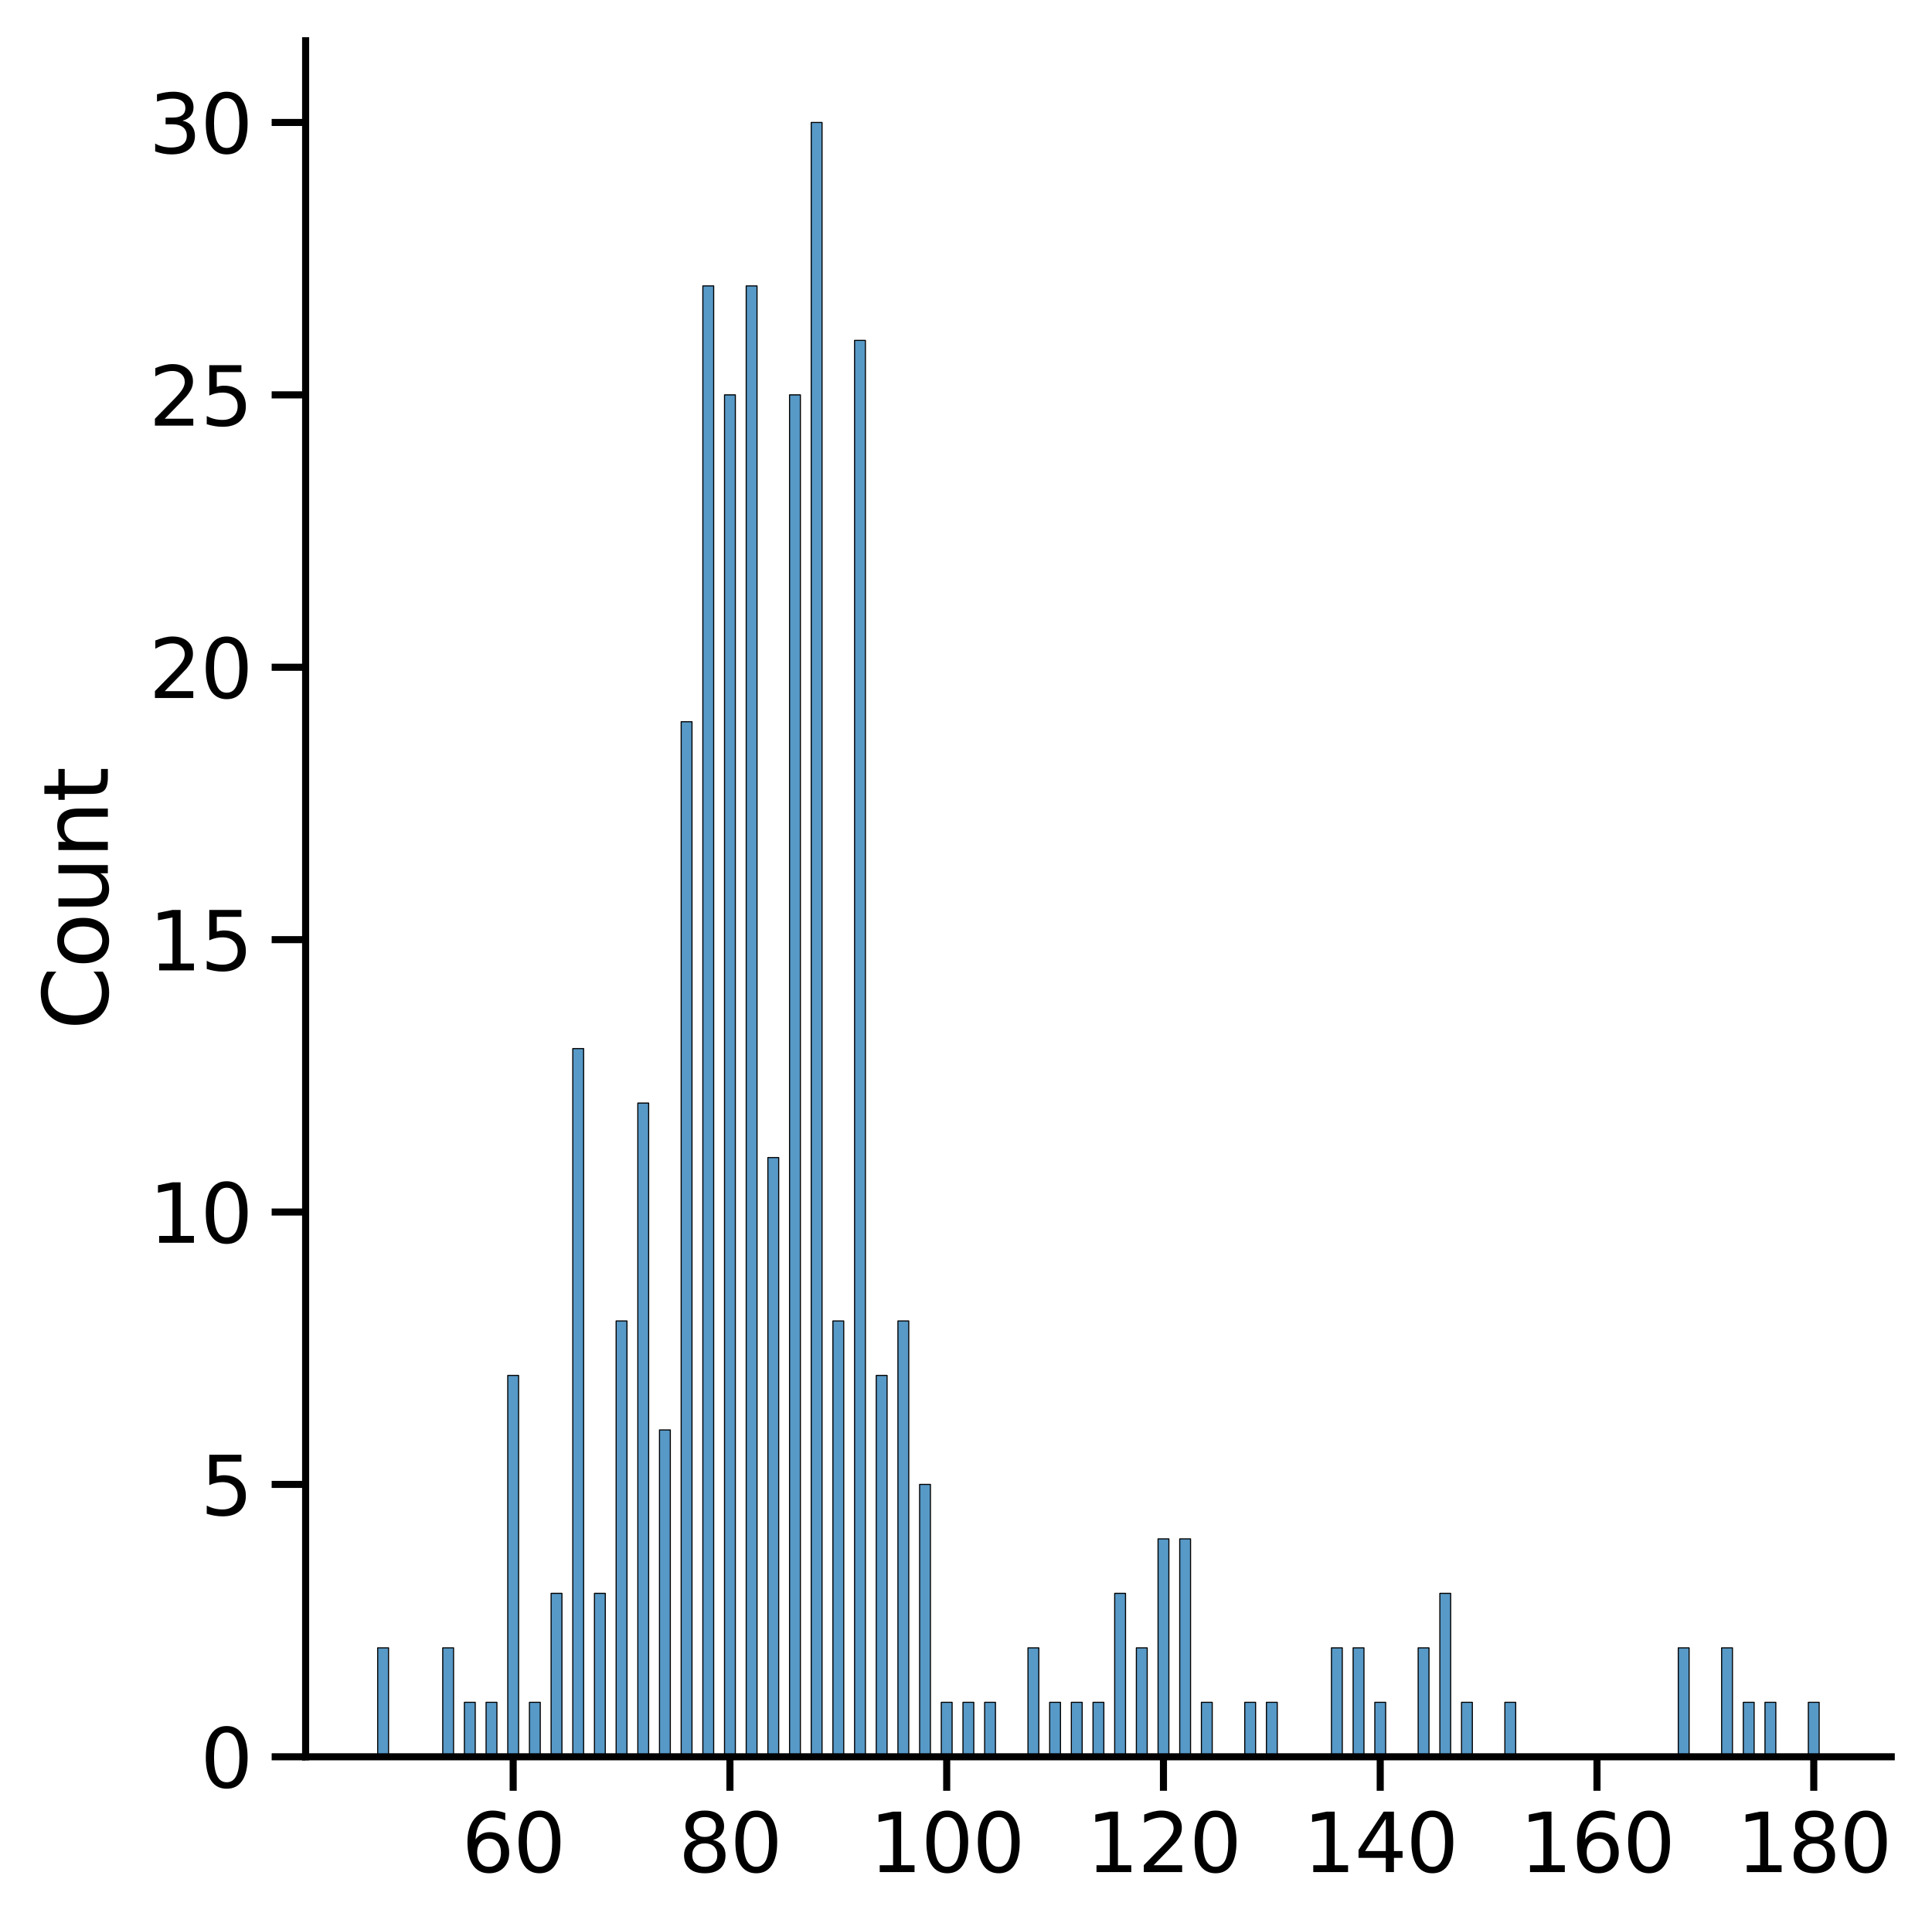 <?xml version="1.0" encoding="utf-8" standalone="no"?>
<!DOCTYPE svg PUBLIC "-//W3C//DTD SVG 1.1//EN"
  "http://www.w3.org/Graphics/SVG/1.1/DTD/svg11.dtd">
<svg height="340.864pt" version="1.1" viewBox="0 0 341.329 340.864" width="341.329pt" xmlns="http://www.w3.org/2000/svg" xmlns:xlink="http://www.w3.org/1999/xlink">
 <defs>
  <style type="text/css">*{stroke-linecap:butt;stroke-linejoin:round;}</style>
 </defs>
 <g id="figure_1">
  <g id="patch_1">
   <path d="M 0 340.864 
L 341.329 340.864 
L 341.329 0 
L 0 0 
z
" style="fill:#ffffff;"/>
  </g>
  <g id="axes_1">
   <g id="patch_2">
    <path d="M 53.995 310.324 
L 334.129 310.324 
L 334.129 7.2 
L 53.995 7.2 
z
" style="fill:#ffffff;"/>
   </g>
   <g id="patch_3">
    <path clip-path="url(#pd3c05b6aa4)" d="M 66.728 310.324 
L 68.643 310.324 
L 68.643 291.078 
L 66.728 291.078 
z
" style="fill:#1f77b4;fill-opacity:0.75;stroke:#000000;stroke-linejoin:miter;stroke-width:0.193;"/>
   </g>
   <g id="patch_4">
    <path clip-path="url(#pd3c05b6aa4)" d="M 68.643 310.324 
L 70.558 310.324 
L 70.558 310.324 
L 68.643 310.324 
z
" style="fill:#1f77b4;fill-opacity:0.75;stroke:#000000;stroke-linejoin:miter;stroke-width:0.193;"/>
   </g>
   <g id="patch_5">
    <path clip-path="url(#pd3c05b6aa4)" d="M 70.558 310.324 
L 72.472 310.324 
L 72.472 310.324 
L 70.558 310.324 
z
" style="fill:#1f77b4;fill-opacity:0.75;stroke:#000000;stroke-linejoin:miter;stroke-width:0.193;"/>
   </g>
   <g id="patch_6">
    <path clip-path="url(#pd3c05b6aa4)" d="M 72.472 310.324 
L 74.387 310.324 
L 74.387 310.324 
L 72.472 310.324 
z
" style="fill:#1f77b4;fill-opacity:0.75;stroke:#000000;stroke-linejoin:miter;stroke-width:0.193;"/>
   </g>
   <g id="patch_7">
    <path clip-path="url(#pd3c05b6aa4)" d="M 74.387 310.324 
L 76.302 310.324 
L 76.302 310.324 
L 74.387 310.324 
z
" style="fill:#1f77b4;fill-opacity:0.75;stroke:#000000;stroke-linejoin:miter;stroke-width:0.193;"/>
   </g>
   <g id="patch_8">
    <path clip-path="url(#pd3c05b6aa4)" d="M 76.302 310.324 
L 78.217 310.324 
L 78.217 310.324 
L 76.302 310.324 
z
" style="fill:#1f77b4;fill-opacity:0.75;stroke:#000000;stroke-linejoin:miter;stroke-width:0.193;"/>
   </g>
   <g id="patch_9">
    <path clip-path="url(#pd3c05b6aa4)" d="M 78.217 310.324 
L 80.132 310.324 
L 80.132 291.078 
L 78.217 291.078 
z
" style="fill:#1f77b4;fill-opacity:0.75;stroke:#000000;stroke-linejoin:miter;stroke-width:0.193;"/>
   </g>
   <g id="patch_10">
    <path clip-path="url(#pd3c05b6aa4)" d="M 80.132 310.324 
L 82.046 310.324 
L 82.046 310.324 
L 80.132 310.324 
z
" style="fill:#1f77b4;fill-opacity:0.75;stroke:#000000;stroke-linejoin:miter;stroke-width:0.193;"/>
   </g>
   <g id="patch_11">
    <path clip-path="url(#pd3c05b6aa4)" d="M 82.046 310.324 
L 83.961 310.324 
L 83.961 300.701 
L 82.046 300.701 
z
" style="fill:#1f77b4;fill-opacity:0.75;stroke:#000000;stroke-linejoin:miter;stroke-width:0.193;"/>
   </g>
   <g id="patch_12">
    <path clip-path="url(#pd3c05b6aa4)" d="M 83.961 310.324 
L 85.876 310.324 
L 85.876 310.324 
L 83.961 310.324 
z
" style="fill:#1f77b4;fill-opacity:0.75;stroke:#000000;stroke-linejoin:miter;stroke-width:0.193;"/>
   </g>
   <g id="patch_13">
    <path clip-path="url(#pd3c05b6aa4)" d="M 85.876 310.324 
L 87.791 310.324 
L 87.791 300.701 
L 85.876 300.701 
z
" style="fill:#1f77b4;fill-opacity:0.75;stroke:#000000;stroke-linejoin:miter;stroke-width:0.193;"/>
   </g>
   <g id="patch_14">
    <path clip-path="url(#pd3c05b6aa4)" d="M 87.791 310.324 
L 89.705 310.324 
L 89.705 310.324 
L 87.791 310.324 
z
" style="fill:#1f77b4;fill-opacity:0.75;stroke:#000000;stroke-linejoin:miter;stroke-width:0.193;"/>
   </g>
   <g id="patch_15">
    <path clip-path="url(#pd3c05b6aa4)" d="M 89.705 310.324 
L 91.62 310.324 
L 91.62 242.963 
L 89.705 242.963 
z
" style="fill:#1f77b4;fill-opacity:0.75;stroke:#000000;stroke-linejoin:miter;stroke-width:0.193;"/>
   </g>
   <g id="patch_16">
    <path clip-path="url(#pd3c05b6aa4)" d="M 91.62 310.324 
L 93.535 310.324 
L 93.535 310.324 
L 91.62 310.324 
z
" style="fill:#1f77b4;fill-opacity:0.75;stroke:#000000;stroke-linejoin:miter;stroke-width:0.193;"/>
   </g>
   <g id="patch_17">
    <path clip-path="url(#pd3c05b6aa4)" d="M 93.535 310.324 
L 95.45 310.324 
L 95.45 300.701 
L 93.535 300.701 
z
" style="fill:#1f77b4;fill-opacity:0.75;stroke:#000000;stroke-linejoin:miter;stroke-width:0.193;"/>
   </g>
   <g id="patch_18">
    <path clip-path="url(#pd3c05b6aa4)" d="M 95.45 310.324 
L 97.365 310.324 
L 97.365 310.324 
L 95.45 310.324 
z
" style="fill:#1f77b4;fill-opacity:0.75;stroke:#000000;stroke-linejoin:miter;stroke-width:0.193;"/>
   </g>
   <g id="patch_19">
    <path clip-path="url(#pd3c05b6aa4)" d="M 97.365 310.324 
L 99.279 310.324 
L 99.279 281.455 
L 97.365 281.455 
z
" style="fill:#1f77b4;fill-opacity:0.75;stroke:#000000;stroke-linejoin:miter;stroke-width:0.193;"/>
   </g>
   <g id="patch_20">
    <path clip-path="url(#pd3c05b6aa4)" d="M 99.279 310.324 
L 101.194 310.324 
L 101.194 310.324 
L 99.279 310.324 
z
" style="fill:#1f77b4;fill-opacity:0.75;stroke:#000000;stroke-linejoin:miter;stroke-width:0.193;"/>
   </g>
   <g id="patch_21">
    <path clip-path="url(#pd3c05b6aa4)" d="M 101.194 310.324 
L 103.109 310.324 
L 103.109 185.225 
L 101.194 185.225 
z
" style="fill:#1f77b4;fill-opacity:0.75;stroke:#000000;stroke-linejoin:miter;stroke-width:0.193;"/>
   </g>
   <g id="patch_22">
    <path clip-path="url(#pd3c05b6aa4)" d="M 103.109 310.324 
L 105.024 310.324 
L 105.024 310.324 
L 103.109 310.324 
z
" style="fill:#1f77b4;fill-opacity:0.75;stroke:#000000;stroke-linejoin:miter;stroke-width:0.193;"/>
   </g>
   <g id="patch_23">
    <path clip-path="url(#pd3c05b6aa4)" d="M 105.024 310.324 
L 106.939 310.324 
L 106.939 281.455 
L 105.024 281.455 
z
" style="fill:#1f77b4;fill-opacity:0.75;stroke:#000000;stroke-linejoin:miter;stroke-width:0.193;"/>
   </g>
   <g id="patch_24">
    <path clip-path="url(#pd3c05b6aa4)" d="M 106.939 310.324 
L 108.853 310.324 
L 108.853 310.324 
L 106.939 310.324 
z
" style="fill:#1f77b4;fill-opacity:0.75;stroke:#000000;stroke-linejoin:miter;stroke-width:0.193;"/>
   </g>
   <g id="patch_25">
    <path clip-path="url(#pd3c05b6aa4)" d="M 108.853 310.324 
L 110.768 310.324 
L 110.768 233.34 
L 108.853 233.34 
z
" style="fill:#1f77b4;fill-opacity:0.75;stroke:#000000;stroke-linejoin:miter;stroke-width:0.193;"/>
   </g>
   <g id="patch_26">
    <path clip-path="url(#pd3c05b6aa4)" d="M 110.768 310.324 
L 112.683 310.324 
L 112.683 310.324 
L 110.768 310.324 
z
" style="fill:#1f77b4;fill-opacity:0.75;stroke:#000000;stroke-linejoin:miter;stroke-width:0.193;"/>
   </g>
   <g id="patch_27">
    <path clip-path="url(#pd3c05b6aa4)" d="M 112.683 310.324 
L 114.598 310.324 
L 114.598 194.848 
L 112.683 194.848 
z
" style="fill:#1f77b4;fill-opacity:0.75;stroke:#000000;stroke-linejoin:miter;stroke-width:0.193;"/>
   </g>
   <g id="patch_28">
    <path clip-path="url(#pd3c05b6aa4)" d="M 114.598 310.324 
L 116.513 310.324 
L 116.513 310.324 
L 114.598 310.324 
z
" style="fill:#1f77b4;fill-opacity:0.75;stroke:#000000;stroke-linejoin:miter;stroke-width:0.193;"/>
   </g>
   <g id="patch_29">
    <path clip-path="url(#pd3c05b6aa4)" d="M 116.513 310.324 
L 118.427 310.324 
L 118.427 252.586 
L 116.513 252.586 
z
" style="fill:#1f77b4;fill-opacity:0.75;stroke:#000000;stroke-linejoin:miter;stroke-width:0.193;"/>
   </g>
   <g id="patch_30">
    <path clip-path="url(#pd3c05b6aa4)" d="M 118.427 310.324 
L 120.342 310.324 
L 120.342 310.324 
L 118.427 310.324 
z
" style="fill:#1f77b4;fill-opacity:0.75;stroke:#000000;stroke-linejoin:miter;stroke-width:0.193;"/>
   </g>
   <g id="patch_31">
    <path clip-path="url(#pd3c05b6aa4)" d="M 120.342 310.324 
L 122.257 310.324 
L 122.257 127.487 
L 120.342 127.487 
z
" style="fill:#1f77b4;fill-opacity:0.75;stroke:#000000;stroke-linejoin:miter;stroke-width:0.193;"/>
   </g>
   <g id="patch_32">
    <path clip-path="url(#pd3c05b6aa4)" d="M 122.257 310.324 
L 124.172 310.324 
L 124.172 310.324 
L 122.257 310.324 
z
" style="fill:#1f77b4;fill-opacity:0.75;stroke:#000000;stroke-linejoin:miter;stroke-width:0.193;"/>
   </g>
   <g id="patch_33">
    <path clip-path="url(#pd3c05b6aa4)" d="M 124.172 310.324 
L 126.087 310.324 
L 126.087 50.503 
L 124.172 50.503 
z
" style="fill:#1f77b4;fill-opacity:0.75;stroke:#000000;stroke-linejoin:miter;stroke-width:0.193;"/>
   </g>
   <g id="patch_34">
    <path clip-path="url(#pd3c05b6aa4)" d="M 126.087 310.324 
L 128.001 310.324 
L 128.001 310.324 
L 126.087 310.324 
z
" style="fill:#1f77b4;fill-opacity:0.75;stroke:#000000;stroke-linejoin:miter;stroke-width:0.193;"/>
   </g>
   <g id="patch_35">
    <path clip-path="url(#pd3c05b6aa4)" d="M 128.001 310.324 
L 129.916 310.324 
L 129.916 69.749 
L 128.001 69.749 
z
" style="fill:#1f77b4;fill-opacity:0.75;stroke:#000000;stroke-linejoin:miter;stroke-width:0.193;"/>
   </g>
   <g id="patch_36">
    <path clip-path="url(#pd3c05b6aa4)" d="M 129.916 310.324 
L 131.831 310.324 
L 131.831 310.324 
L 129.916 310.324 
z
" style="fill:#1f77b4;fill-opacity:0.75;stroke:#000000;stroke-linejoin:miter;stroke-width:0.193;"/>
   </g>
   <g id="patch_37">
    <path clip-path="url(#pd3c05b6aa4)" d="M 131.831 310.324 
L 133.746 310.324 
L 133.746 50.503 
L 131.831 50.503 
z
" style="fill:#1f77b4;fill-opacity:0.75;stroke:#000000;stroke-linejoin:miter;stroke-width:0.193;"/>
   </g>
   <g id="patch_38">
    <path clip-path="url(#pd3c05b6aa4)" d="M 133.746 310.324 
L 135.66 310.324 
L 135.66 310.324 
L 133.746 310.324 
z
" style="fill:#1f77b4;fill-opacity:0.75;stroke:#000000;stroke-linejoin:miter;stroke-width:0.193;"/>
   </g>
   <g id="patch_39">
    <path clip-path="url(#pd3c05b6aa4)" d="M 135.66 310.324 
L 137.575 310.324 
L 137.575 204.471 
L 135.66 204.471 
z
" style="fill:#1f77b4;fill-opacity:0.75;stroke:#000000;stroke-linejoin:miter;stroke-width:0.193;"/>
   </g>
   <g id="patch_40">
    <path clip-path="url(#pd3c05b6aa4)" d="M 137.575 310.324 
L 139.49 310.324 
L 139.49 310.324 
L 137.575 310.324 
z
" style="fill:#1f77b4;fill-opacity:0.75;stroke:#000000;stroke-linejoin:miter;stroke-width:0.193;"/>
   </g>
   <g id="patch_41">
    <path clip-path="url(#pd3c05b6aa4)" d="M 139.49 310.324 
L 141.405 310.324 
L 141.405 69.749 
L 139.49 69.749 
z
" style="fill:#1f77b4;fill-opacity:0.75;stroke:#000000;stroke-linejoin:miter;stroke-width:0.193;"/>
   </g>
   <g id="patch_42">
    <path clip-path="url(#pd3c05b6aa4)" d="M 141.405 310.324 
L 143.32 310.324 
L 143.32 310.324 
L 141.405 310.324 
z
" style="fill:#1f77b4;fill-opacity:0.75;stroke:#000000;stroke-linejoin:miter;stroke-width:0.193;"/>
   </g>
   <g id="patch_43">
    <path clip-path="url(#pd3c05b6aa4)" d="M 143.32 310.324 
L 145.234 310.324 
L 145.234 21.634 
L 143.32 21.634 
z
" style="fill:#1f77b4;fill-opacity:0.75;stroke:#000000;stroke-linejoin:miter;stroke-width:0.193;"/>
   </g>
   <g id="patch_44">
    <path clip-path="url(#pd3c05b6aa4)" d="M 145.234 310.324 
L 147.149 310.324 
L 147.149 310.324 
L 145.234 310.324 
z
" style="fill:#1f77b4;fill-opacity:0.75;stroke:#000000;stroke-linejoin:miter;stroke-width:0.193;"/>
   </g>
   <g id="patch_45">
    <path clip-path="url(#pd3c05b6aa4)" d="M 147.149 310.324 
L 149.064 310.324 
L 149.064 233.34 
L 147.149 233.34 
z
" style="fill:#1f77b4;fill-opacity:0.75;stroke:#000000;stroke-linejoin:miter;stroke-width:0.193;"/>
   </g>
   <g id="patch_46">
    <path clip-path="url(#pd3c05b6aa4)" d="M 149.064 310.324 
L 150.979 310.324 
L 150.979 310.324 
L 149.064 310.324 
z
" style="fill:#1f77b4;fill-opacity:0.75;stroke:#000000;stroke-linejoin:miter;stroke-width:0.193;"/>
   </g>
   <g id="patch_47">
    <path clip-path="url(#pd3c05b6aa4)" d="M 150.979 310.324 
L 152.894 310.324 
L 152.894 60.126 
L 150.979 60.126 
z
" style="fill:#1f77b4;fill-opacity:0.75;stroke:#000000;stroke-linejoin:miter;stroke-width:0.193;"/>
   </g>
   <g id="patch_48">
    <path clip-path="url(#pd3c05b6aa4)" d="M 152.894 310.324 
L 154.808 310.324 
L 154.808 310.324 
L 152.894 310.324 
z
" style="fill:#1f77b4;fill-opacity:0.75;stroke:#000000;stroke-linejoin:miter;stroke-width:0.193;"/>
   </g>
   <g id="patch_49">
    <path clip-path="url(#pd3c05b6aa4)" d="M 154.808 310.324 
L 156.723 310.324 
L 156.723 242.963 
L 154.808 242.963 
z
" style="fill:#1f77b4;fill-opacity:0.75;stroke:#000000;stroke-linejoin:miter;stroke-width:0.193;"/>
   </g>
   <g id="patch_50">
    <path clip-path="url(#pd3c05b6aa4)" d="M 156.723 310.324 
L 158.638 310.324 
L 158.638 310.324 
L 156.723 310.324 
z
" style="fill:#1f77b4;fill-opacity:0.75;stroke:#000000;stroke-linejoin:miter;stroke-width:0.193;"/>
   </g>
   <g id="patch_51">
    <path clip-path="url(#pd3c05b6aa4)" d="M 158.638 310.324 
L 160.553 310.324 
L 160.553 233.34 
L 158.638 233.34 
z
" style="fill:#1f77b4;fill-opacity:0.75;stroke:#000000;stroke-linejoin:miter;stroke-width:0.193;"/>
   </g>
   <g id="patch_52">
    <path clip-path="url(#pd3c05b6aa4)" d="M 160.553 310.324 
L 162.468 310.324 
L 162.468 310.324 
L 160.553 310.324 
z
" style="fill:#1f77b4;fill-opacity:0.75;stroke:#000000;stroke-linejoin:miter;stroke-width:0.193;"/>
   </g>
   <g id="patch_53">
    <path clip-path="url(#pd3c05b6aa4)" d="M 162.468 310.324 
L 164.382 310.324 
L 164.382 262.209 
L 162.468 262.209 
z
" style="fill:#1f77b4;fill-opacity:0.75;stroke:#000000;stroke-linejoin:miter;stroke-width:0.193;"/>
   </g>
   <g id="patch_54">
    <path clip-path="url(#pd3c05b6aa4)" d="M 164.382 310.324 
L 166.297 310.324 
L 166.297 310.324 
L 164.382 310.324 
z
" style="fill:#1f77b4;fill-opacity:0.75;stroke:#000000;stroke-linejoin:miter;stroke-width:0.193;"/>
   </g>
   <g id="patch_55">
    <path clip-path="url(#pd3c05b6aa4)" d="M 166.297 310.324 
L 168.212 310.324 
L 168.212 300.701 
L 166.297 300.701 
z
" style="fill:#1f77b4;fill-opacity:0.75;stroke:#000000;stroke-linejoin:miter;stroke-width:0.193;"/>
   </g>
   <g id="patch_56">
    <path clip-path="url(#pd3c05b6aa4)" d="M 168.212 310.324 
L 170.127 310.324 
L 170.127 310.324 
L 168.212 310.324 
z
" style="fill:#1f77b4;fill-opacity:0.75;stroke:#000000;stroke-linejoin:miter;stroke-width:0.193;"/>
   </g>
   <g id="patch_57">
    <path clip-path="url(#pd3c05b6aa4)" d="M 170.127 310.324 
L 172.042 310.324 
L 172.042 300.701 
L 170.127 300.701 
z
" style="fill:#1f77b4;fill-opacity:0.75;stroke:#000000;stroke-linejoin:miter;stroke-width:0.193;"/>
   </g>
   <g id="patch_58">
    <path clip-path="url(#pd3c05b6aa4)" d="M 172.042 310.324 
L 173.956 310.324 
L 173.956 310.324 
L 172.042 310.324 
z
" style="fill:#1f77b4;fill-opacity:0.75;stroke:#000000;stroke-linejoin:miter;stroke-width:0.193;"/>
   </g>
   <g id="patch_59">
    <path clip-path="url(#pd3c05b6aa4)" d="M 173.956 310.324 
L 175.871 310.324 
L 175.871 300.701 
L 173.956 300.701 
z
" style="fill:#1f77b4;fill-opacity:0.75;stroke:#000000;stroke-linejoin:miter;stroke-width:0.193;"/>
   </g>
   <g id="patch_60">
    <path clip-path="url(#pd3c05b6aa4)" d="M 175.871 310.324 
L 177.786 310.324 
L 177.786 310.324 
L 175.871 310.324 
z
" style="fill:#1f77b4;fill-opacity:0.75;stroke:#000000;stroke-linejoin:miter;stroke-width:0.193;"/>
   </g>
   <g id="patch_61">
    <path clip-path="url(#pd3c05b6aa4)" d="M 177.786 310.324 
L 179.701 310.324 
L 179.701 310.324 
L 177.786 310.324 
z
" style="fill:#1f77b4;fill-opacity:0.75;stroke:#000000;stroke-linejoin:miter;stroke-width:0.193;"/>
   </g>
   <g id="patch_62">
    <path clip-path="url(#pd3c05b6aa4)" d="M 179.701 310.324 
L 181.615 310.324 
L 181.615 310.324 
L 179.701 310.324 
z
" style="fill:#1f77b4;fill-opacity:0.75;stroke:#000000;stroke-linejoin:miter;stroke-width:0.193;"/>
   </g>
   <g id="patch_63">
    <path clip-path="url(#pd3c05b6aa4)" d="M 181.615 310.324 
L 183.53 310.324 
L 183.53 291.078 
L 181.615 291.078 
z
" style="fill:#1f77b4;fill-opacity:0.75;stroke:#000000;stroke-linejoin:miter;stroke-width:0.193;"/>
   </g>
   <g id="patch_64">
    <path clip-path="url(#pd3c05b6aa4)" d="M 183.53 310.324 
L 185.445 310.324 
L 185.445 310.324 
L 183.53 310.324 
z
" style="fill:#1f77b4;fill-opacity:0.75;stroke:#000000;stroke-linejoin:miter;stroke-width:0.193;"/>
   </g>
   <g id="patch_65">
    <path clip-path="url(#pd3c05b6aa4)" d="M 185.445 310.324 
L 187.36 310.324 
L 187.36 300.701 
L 185.445 300.701 
z
" style="fill:#1f77b4;fill-opacity:0.75;stroke:#000000;stroke-linejoin:miter;stroke-width:0.193;"/>
   </g>
   <g id="patch_66">
    <path clip-path="url(#pd3c05b6aa4)" d="M 187.36 310.324 
L 189.275 310.324 
L 189.275 310.324 
L 187.36 310.324 
z
" style="fill:#1f77b4;fill-opacity:0.75;stroke:#000000;stroke-linejoin:miter;stroke-width:0.193;"/>
   </g>
   <g id="patch_67">
    <path clip-path="url(#pd3c05b6aa4)" d="M 189.275 310.324 
L 191.189 310.324 
L 191.189 300.701 
L 189.275 300.701 
z
" style="fill:#1f77b4;fill-opacity:0.75;stroke:#000000;stroke-linejoin:miter;stroke-width:0.193;"/>
   </g>
   <g id="patch_68">
    <path clip-path="url(#pd3c05b6aa4)" d="M 191.189 310.324 
L 193.104 310.324 
L 193.104 310.324 
L 191.189 310.324 
z
" style="fill:#1f77b4;fill-opacity:0.75;stroke:#000000;stroke-linejoin:miter;stroke-width:0.193;"/>
   </g>
   <g id="patch_69">
    <path clip-path="url(#pd3c05b6aa4)" d="M 193.104 310.324 
L 195.019 310.324 
L 195.019 300.701 
L 193.104 300.701 
z
" style="fill:#1f77b4;fill-opacity:0.75;stroke:#000000;stroke-linejoin:miter;stroke-width:0.193;"/>
   </g>
   <g id="patch_70">
    <path clip-path="url(#pd3c05b6aa4)" d="M 195.019 310.324 
L 196.934 310.324 
L 196.934 310.324 
L 195.019 310.324 
z
" style="fill:#1f77b4;fill-opacity:0.75;stroke:#000000;stroke-linejoin:miter;stroke-width:0.193;"/>
   </g>
   <g id="patch_71">
    <path clip-path="url(#pd3c05b6aa4)" d="M 196.934 310.324 
L 198.849 310.324 
L 198.849 281.455 
L 196.934 281.455 
z
" style="fill:#1f77b4;fill-opacity:0.75;stroke:#000000;stroke-linejoin:miter;stroke-width:0.193;"/>
   </g>
   <g id="patch_72">
    <path clip-path="url(#pd3c05b6aa4)" d="M 198.849 310.324 
L 200.763 310.324 
L 200.763 310.324 
L 198.849 310.324 
z
" style="fill:#1f77b4;fill-opacity:0.75;stroke:#000000;stroke-linejoin:miter;stroke-width:0.193;"/>
   </g>
   <g id="patch_73">
    <path clip-path="url(#pd3c05b6aa4)" d="M 200.763 310.324 
L 202.678 310.324 
L 202.678 291.078 
L 200.763 291.078 
z
" style="fill:#1f77b4;fill-opacity:0.75;stroke:#000000;stroke-linejoin:miter;stroke-width:0.193;"/>
   </g>
   <g id="patch_74">
    <path clip-path="url(#pd3c05b6aa4)" d="M 202.678 310.324 
L 204.593 310.324 
L 204.593 310.324 
L 202.678 310.324 
z
" style="fill:#1f77b4;fill-opacity:0.75;stroke:#000000;stroke-linejoin:miter;stroke-width:0.193;"/>
   </g>
   <g id="patch_75">
    <path clip-path="url(#pd3c05b6aa4)" d="M 204.593 310.324 
L 206.508 310.324 
L 206.508 271.832 
L 204.593 271.832 
z
" style="fill:#1f77b4;fill-opacity:0.75;stroke:#000000;stroke-linejoin:miter;stroke-width:0.193;"/>
   </g>
   <g id="patch_76">
    <path clip-path="url(#pd3c05b6aa4)" d="M 206.508 310.324 
L 208.423 310.324 
L 208.423 310.324 
L 206.508 310.324 
z
" style="fill:#1f77b4;fill-opacity:0.75;stroke:#000000;stroke-linejoin:miter;stroke-width:0.193;"/>
   </g>
   <g id="patch_77">
    <path clip-path="url(#pd3c05b6aa4)" d="M 208.423 310.324 
L 210.337 310.324 
L 210.337 271.832 
L 208.423 271.832 
z
" style="fill:#1f77b4;fill-opacity:0.75;stroke:#000000;stroke-linejoin:miter;stroke-width:0.193;"/>
   </g>
   <g id="patch_78">
    <path clip-path="url(#pd3c05b6aa4)" d="M 210.337 310.324 
L 212.252 310.324 
L 212.252 310.324 
L 210.337 310.324 
z
" style="fill:#1f77b4;fill-opacity:0.75;stroke:#000000;stroke-linejoin:miter;stroke-width:0.193;"/>
   </g>
   <g id="patch_79">
    <path clip-path="url(#pd3c05b6aa4)" d="M 212.252 310.324 
L 214.167 310.324 
L 214.167 300.701 
L 212.252 300.701 
z
" style="fill:#1f77b4;fill-opacity:0.75;stroke:#000000;stroke-linejoin:miter;stroke-width:0.193;"/>
   </g>
   <g id="patch_80">
    <path clip-path="url(#pd3c05b6aa4)" d="M 214.167 310.324 
L 216.082 310.324 
L 216.082 310.324 
L 214.167 310.324 
z
" style="fill:#1f77b4;fill-opacity:0.75;stroke:#000000;stroke-linejoin:miter;stroke-width:0.193;"/>
   </g>
   <g id="patch_81">
    <path clip-path="url(#pd3c05b6aa4)" d="M 216.082 310.324 
L 217.997 310.324 
L 217.997 310.324 
L 216.082 310.324 
z
" style="fill:#1f77b4;fill-opacity:0.75;stroke:#000000;stroke-linejoin:miter;stroke-width:0.193;"/>
   </g>
   <g id="patch_82">
    <path clip-path="url(#pd3c05b6aa4)" d="M 217.997 310.324 
L 219.911 310.324 
L 219.911 310.324 
L 217.997 310.324 
z
" style="fill:#1f77b4;fill-opacity:0.75;stroke:#000000;stroke-linejoin:miter;stroke-width:0.193;"/>
   </g>
   <g id="patch_83">
    <path clip-path="url(#pd3c05b6aa4)" d="M 219.911 310.324 
L 221.826 310.324 
L 221.826 300.701 
L 219.911 300.701 
z
" style="fill:#1f77b4;fill-opacity:0.75;stroke:#000000;stroke-linejoin:miter;stroke-width:0.193;"/>
   </g>
   <g id="patch_84">
    <path clip-path="url(#pd3c05b6aa4)" d="M 221.826 310.324 
L 223.741 310.324 
L 223.741 310.324 
L 221.826 310.324 
z
" style="fill:#1f77b4;fill-opacity:0.75;stroke:#000000;stroke-linejoin:miter;stroke-width:0.193;"/>
   </g>
   <g id="patch_85">
    <path clip-path="url(#pd3c05b6aa4)" d="M 223.741 310.324 
L 225.656 310.324 
L 225.656 300.701 
L 223.741 300.701 
z
" style="fill:#1f77b4;fill-opacity:0.75;stroke:#000000;stroke-linejoin:miter;stroke-width:0.193;"/>
   </g>
   <g id="patch_86">
    <path clip-path="url(#pd3c05b6aa4)" d="M 225.656 310.324 
L 227.57 310.324 
L 227.57 310.324 
L 225.656 310.324 
z
" style="fill:#1f77b4;fill-opacity:0.75;stroke:#000000;stroke-linejoin:miter;stroke-width:0.193;"/>
   </g>
   <g id="patch_87">
    <path clip-path="url(#pd3c05b6aa4)" d="M 227.57 310.324 
L 229.485 310.324 
L 229.485 310.324 
L 227.57 310.324 
z
" style="fill:#1f77b4;fill-opacity:0.75;stroke:#000000;stroke-linejoin:miter;stroke-width:0.193;"/>
   </g>
   <g id="patch_88">
    <path clip-path="url(#pd3c05b6aa4)" d="M 229.485 310.324 
L 231.4 310.324 
L 231.4 310.324 
L 229.485 310.324 
z
" style="fill:#1f77b4;fill-opacity:0.75;stroke:#000000;stroke-linejoin:miter;stroke-width:0.193;"/>
   </g>
   <g id="patch_89">
    <path clip-path="url(#pd3c05b6aa4)" d="M 231.4 310.324 
L 233.315 310.324 
L 233.315 310.324 
L 231.4 310.324 
z
" style="fill:#1f77b4;fill-opacity:0.75;stroke:#000000;stroke-linejoin:miter;stroke-width:0.193;"/>
   </g>
   <g id="patch_90">
    <path clip-path="url(#pd3c05b6aa4)" d="M 233.315 310.324 
L 235.23 310.324 
L 235.23 310.324 
L 233.315 310.324 
z
" style="fill:#1f77b4;fill-opacity:0.75;stroke:#000000;stroke-linejoin:miter;stroke-width:0.193;"/>
   </g>
   <g id="patch_91">
    <path clip-path="url(#pd3c05b6aa4)" d="M 235.23 310.324 
L 237.144 310.324 
L 237.144 291.078 
L 235.23 291.078 
z
" style="fill:#1f77b4;fill-opacity:0.75;stroke:#000000;stroke-linejoin:miter;stroke-width:0.193;"/>
   </g>
   <g id="patch_92">
    <path clip-path="url(#pd3c05b6aa4)" d="M 237.144 310.324 
L 239.059 310.324 
L 239.059 310.324 
L 237.144 310.324 
z
" style="fill:#1f77b4;fill-opacity:0.75;stroke:#000000;stroke-linejoin:miter;stroke-width:0.193;"/>
   </g>
   <g id="patch_93">
    <path clip-path="url(#pd3c05b6aa4)" d="M 239.059 310.324 
L 240.974 310.324 
L 240.974 291.078 
L 239.059 291.078 
z
" style="fill:#1f77b4;fill-opacity:0.75;stroke:#000000;stroke-linejoin:miter;stroke-width:0.193;"/>
   </g>
   <g id="patch_94">
    <path clip-path="url(#pd3c05b6aa4)" d="M 240.974 310.324 
L 242.889 310.324 
L 242.889 310.324 
L 240.974 310.324 
z
" style="fill:#1f77b4;fill-opacity:0.75;stroke:#000000;stroke-linejoin:miter;stroke-width:0.193;"/>
   </g>
   <g id="patch_95">
    <path clip-path="url(#pd3c05b6aa4)" d="M 242.889 310.324 
L 244.804 310.324 
L 244.804 300.701 
L 242.889 300.701 
z
" style="fill:#1f77b4;fill-opacity:0.75;stroke:#000000;stroke-linejoin:miter;stroke-width:0.193;"/>
   </g>
   <g id="patch_96">
    <path clip-path="url(#pd3c05b6aa4)" d="M 244.804 310.324 
L 246.718 310.324 
L 246.718 310.324 
L 244.804 310.324 
z
" style="fill:#1f77b4;fill-opacity:0.75;stroke:#000000;stroke-linejoin:miter;stroke-width:0.193;"/>
   </g>
   <g id="patch_97">
    <path clip-path="url(#pd3c05b6aa4)" d="M 246.718 310.324 
L 248.633 310.324 
L 248.633 310.324 
L 246.718 310.324 
z
" style="fill:#1f77b4;fill-opacity:0.75;stroke:#000000;stroke-linejoin:miter;stroke-width:0.193;"/>
   </g>
   <g id="patch_98">
    <path clip-path="url(#pd3c05b6aa4)" d="M 248.633 310.324 
L 250.548 310.324 
L 250.548 310.324 
L 248.633 310.324 
z
" style="fill:#1f77b4;fill-opacity:0.75;stroke:#000000;stroke-linejoin:miter;stroke-width:0.193;"/>
   </g>
   <g id="patch_99">
    <path clip-path="url(#pd3c05b6aa4)" d="M 250.548 310.324 
L 252.463 310.324 
L 252.463 291.078 
L 250.548 291.078 
z
" style="fill:#1f77b4;fill-opacity:0.75;stroke:#000000;stroke-linejoin:miter;stroke-width:0.193;"/>
   </g>
   <g id="patch_100">
    <path clip-path="url(#pd3c05b6aa4)" d="M 252.463 310.324 
L 254.378 310.324 
L 254.378 310.324 
L 252.463 310.324 
z
" style="fill:#1f77b4;fill-opacity:0.75;stroke:#000000;stroke-linejoin:miter;stroke-width:0.193;"/>
   </g>
   <g id="patch_101">
    <path clip-path="url(#pd3c05b6aa4)" d="M 254.378 310.324 
L 256.292 310.324 
L 256.292 281.455 
L 254.378 281.455 
z
" style="fill:#1f77b4;fill-opacity:0.75;stroke:#000000;stroke-linejoin:miter;stroke-width:0.193;"/>
   </g>
   <g id="patch_102">
    <path clip-path="url(#pd3c05b6aa4)" d="M 256.292 310.324 
L 258.207 310.324 
L 258.207 310.324 
L 256.292 310.324 
z
" style="fill:#1f77b4;fill-opacity:0.75;stroke:#000000;stroke-linejoin:miter;stroke-width:0.193;"/>
   </g>
   <g id="patch_103">
    <path clip-path="url(#pd3c05b6aa4)" d="M 258.207 310.324 
L 260.122 310.324 
L 260.122 300.701 
L 258.207 300.701 
z
" style="fill:#1f77b4;fill-opacity:0.75;stroke:#000000;stroke-linejoin:miter;stroke-width:0.193;"/>
   </g>
   <g id="patch_104">
    <path clip-path="url(#pd3c05b6aa4)" d="M 260.122 310.324 
L 262.037 310.324 
L 262.037 310.324 
L 260.122 310.324 
z
" style="fill:#1f77b4;fill-opacity:0.75;stroke:#000000;stroke-linejoin:miter;stroke-width:0.193;"/>
   </g>
   <g id="patch_105">
    <path clip-path="url(#pd3c05b6aa4)" d="M 262.037 310.324 
L 263.952 310.324 
L 263.952 310.324 
L 262.037 310.324 
z
" style="fill:#1f77b4;fill-opacity:0.75;stroke:#000000;stroke-linejoin:miter;stroke-width:0.193;"/>
   </g>
   <g id="patch_106">
    <path clip-path="url(#pd3c05b6aa4)" d="M 263.952 310.324 
L 265.866 310.324 
L 265.866 310.324 
L 263.952 310.324 
z
" style="fill:#1f77b4;fill-opacity:0.75;stroke:#000000;stroke-linejoin:miter;stroke-width:0.193;"/>
   </g>
   <g id="patch_107">
    <path clip-path="url(#pd3c05b6aa4)" d="M 265.866 310.324 
L 267.781 310.324 
L 267.781 300.701 
L 265.866 300.701 
z
" style="fill:#1f77b4;fill-opacity:0.75;stroke:#000000;stroke-linejoin:miter;stroke-width:0.193;"/>
   </g>
   <g id="patch_108">
    <path clip-path="url(#pd3c05b6aa4)" d="M 267.781 310.324 
L 269.696 310.324 
L 269.696 310.324 
L 267.781 310.324 
z
" style="fill:#1f77b4;fill-opacity:0.75;stroke:#000000;stroke-linejoin:miter;stroke-width:0.193;"/>
   </g>
   <g id="patch_109">
    <path clip-path="url(#pd3c05b6aa4)" d="M 269.696 310.324 
L 271.611 310.324 
L 271.611 310.324 
L 269.696 310.324 
z
" style="fill:#1f77b4;fill-opacity:0.75;stroke:#000000;stroke-linejoin:miter;stroke-width:0.193;"/>
   </g>
   <g id="patch_110">
    <path clip-path="url(#pd3c05b6aa4)" d="M 271.611 310.324 
L 273.525 310.324 
L 273.525 310.324 
L 271.611 310.324 
z
" style="fill:#1f77b4;fill-opacity:0.75;stroke:#000000;stroke-linejoin:miter;stroke-width:0.193;"/>
   </g>
   <g id="patch_111">
    <path clip-path="url(#pd3c05b6aa4)" d="M 273.525 310.324 
L 275.44 310.324 
L 275.44 310.324 
L 273.525 310.324 
z
" style="fill:#1f77b4;fill-opacity:0.75;stroke:#000000;stroke-linejoin:miter;stroke-width:0.193;"/>
   </g>
   <g id="patch_112">
    <path clip-path="url(#pd3c05b6aa4)" d="M 275.44 310.324 
L 277.355 310.324 
L 277.355 310.324 
L 275.44 310.324 
z
" style="fill:#1f77b4;fill-opacity:0.75;stroke:#000000;stroke-linejoin:miter;stroke-width:0.193;"/>
   </g>
   <g id="patch_113">
    <path clip-path="url(#pd3c05b6aa4)" d="M 277.355 310.324 
L 279.27 310.324 
L 279.27 310.324 
L 277.355 310.324 
z
" style="fill:#1f77b4;fill-opacity:0.75;stroke:#000000;stroke-linejoin:miter;stroke-width:0.193;"/>
   </g>
   <g id="patch_114">
    <path clip-path="url(#pd3c05b6aa4)" d="M 279.27 310.324 
L 281.185 310.324 
L 281.185 310.324 
L 279.27 310.324 
z
" style="fill:#1f77b4;fill-opacity:0.75;stroke:#000000;stroke-linejoin:miter;stroke-width:0.193;"/>
   </g>
   <g id="patch_115">
    <path clip-path="url(#pd3c05b6aa4)" d="M 281.185 310.324 
L 283.099 310.324 
L 283.099 310.324 
L 281.185 310.324 
z
" style="fill:#1f77b4;fill-opacity:0.75;stroke:#000000;stroke-linejoin:miter;stroke-width:0.193;"/>
   </g>
   <g id="patch_116">
    <path clip-path="url(#pd3c05b6aa4)" d="M 283.099 310.324 
L 285.014 310.324 
L 285.014 310.324 
L 283.099 310.324 
z
" style="fill:#1f77b4;fill-opacity:0.75;stroke:#000000;stroke-linejoin:miter;stroke-width:0.193;"/>
   </g>
   <g id="patch_117">
    <path clip-path="url(#pd3c05b6aa4)" d="M 285.014 310.324 
L 286.929 310.324 
L 286.929 310.324 
L 285.014 310.324 
z
" style="fill:#1f77b4;fill-opacity:0.75;stroke:#000000;stroke-linejoin:miter;stroke-width:0.193;"/>
   </g>
   <g id="patch_118">
    <path clip-path="url(#pd3c05b6aa4)" d="M 286.929 310.324 
L 288.844 310.324 
L 288.844 310.324 
L 286.929 310.324 
z
" style="fill:#1f77b4;fill-opacity:0.75;stroke:#000000;stroke-linejoin:miter;stroke-width:0.193;"/>
   </g>
   <g id="patch_119">
    <path clip-path="url(#pd3c05b6aa4)" d="M 288.844 310.324 
L 290.759 310.324 
L 290.759 310.324 
L 288.844 310.324 
z
" style="fill:#1f77b4;fill-opacity:0.75;stroke:#000000;stroke-linejoin:miter;stroke-width:0.193;"/>
   </g>
   <g id="patch_120">
    <path clip-path="url(#pd3c05b6aa4)" d="M 290.759 310.324 
L 292.673 310.324 
L 292.673 310.324 
L 290.759 310.324 
z
" style="fill:#1f77b4;fill-opacity:0.75;stroke:#000000;stroke-linejoin:miter;stroke-width:0.193;"/>
   </g>
   <g id="patch_121">
    <path clip-path="url(#pd3c05b6aa4)" d="M 292.673 310.324 
L 294.588 310.324 
L 294.588 310.324 
L 292.673 310.324 
z
" style="fill:#1f77b4;fill-opacity:0.75;stroke:#000000;stroke-linejoin:miter;stroke-width:0.193;"/>
   </g>
   <g id="patch_122">
    <path clip-path="url(#pd3c05b6aa4)" d="M 294.588 310.324 
L 296.503 310.324 
L 296.503 310.324 
L 294.588 310.324 
z
" style="fill:#1f77b4;fill-opacity:0.75;stroke:#000000;stroke-linejoin:miter;stroke-width:0.193;"/>
   </g>
   <g id="patch_123">
    <path clip-path="url(#pd3c05b6aa4)" d="M 296.503 310.324 
L 298.418 310.324 
L 298.418 291.078 
L 296.503 291.078 
z
" style="fill:#1f77b4;fill-opacity:0.75;stroke:#000000;stroke-linejoin:miter;stroke-width:0.193;"/>
   </g>
   <g id="patch_124">
    <path clip-path="url(#pd3c05b6aa4)" d="M 298.418 310.324 
L 300.333 310.324 
L 300.333 310.324 
L 298.418 310.324 
z
" style="fill:#1f77b4;fill-opacity:0.75;stroke:#000000;stroke-linejoin:miter;stroke-width:0.193;"/>
   </g>
   <g id="patch_125">
    <path clip-path="url(#pd3c05b6aa4)" d="M 300.333 310.324 
L 302.247 310.324 
L 302.247 310.324 
L 300.333 310.324 
z
" style="fill:#1f77b4;fill-opacity:0.75;stroke:#000000;stroke-linejoin:miter;stroke-width:0.193;"/>
   </g>
   <g id="patch_126">
    <path clip-path="url(#pd3c05b6aa4)" d="M 302.247 310.324 
L 304.162 310.324 
L 304.162 310.324 
L 302.247 310.324 
z
" style="fill:#1f77b4;fill-opacity:0.75;stroke:#000000;stroke-linejoin:miter;stroke-width:0.193;"/>
   </g>
   <g id="patch_127">
    <path clip-path="url(#pd3c05b6aa4)" d="M 304.162 310.324 
L 306.077 310.324 
L 306.077 291.078 
L 304.162 291.078 
z
" style="fill:#1f77b4;fill-opacity:0.75;stroke:#000000;stroke-linejoin:miter;stroke-width:0.193;"/>
   </g>
   <g id="patch_128">
    <path clip-path="url(#pd3c05b6aa4)" d="M 306.077 310.324 
L 307.992 310.324 
L 307.992 310.324 
L 306.077 310.324 
z
" style="fill:#1f77b4;fill-opacity:0.75;stroke:#000000;stroke-linejoin:miter;stroke-width:0.193;"/>
   </g>
   <g id="patch_129">
    <path clip-path="url(#pd3c05b6aa4)" d="M 307.992 310.324 
L 309.907 310.324 
L 309.907 300.701 
L 307.992 300.701 
z
" style="fill:#1f77b4;fill-opacity:0.75;stroke:#000000;stroke-linejoin:miter;stroke-width:0.193;"/>
   </g>
   <g id="patch_130">
    <path clip-path="url(#pd3c05b6aa4)" d="M 309.907 310.324 
L 311.821 310.324 
L 311.821 310.324 
L 309.907 310.324 
z
" style="fill:#1f77b4;fill-opacity:0.75;stroke:#000000;stroke-linejoin:miter;stroke-width:0.193;"/>
   </g>
   <g id="patch_131">
    <path clip-path="url(#pd3c05b6aa4)" d="M 311.821 310.324 
L 313.736 310.324 
L 313.736 300.701 
L 311.821 300.701 
z
" style="fill:#1f77b4;fill-opacity:0.75;stroke:#000000;stroke-linejoin:miter;stroke-width:0.193;"/>
   </g>
   <g id="patch_132">
    <path clip-path="url(#pd3c05b6aa4)" d="M 313.736 310.324 
L 315.651 310.324 
L 315.651 310.324 
L 313.736 310.324 
z
" style="fill:#1f77b4;fill-opacity:0.75;stroke:#000000;stroke-linejoin:miter;stroke-width:0.193;"/>
   </g>
   <g id="patch_133">
    <path clip-path="url(#pd3c05b6aa4)" d="M 315.651 310.324 
L 317.566 310.324 
L 317.566 310.324 
L 315.651 310.324 
z
" style="fill:#1f77b4;fill-opacity:0.75;stroke:#000000;stroke-linejoin:miter;stroke-width:0.193;"/>
   </g>
   <g id="patch_134">
    <path clip-path="url(#pd3c05b6aa4)" d="M 317.566 310.324 
L 319.48 310.324 
L 319.48 310.324 
L 317.566 310.324 
z
" style="fill:#1f77b4;fill-opacity:0.75;stroke:#000000;stroke-linejoin:miter;stroke-width:0.193;"/>
   </g>
   <g id="patch_135">
    <path clip-path="url(#pd3c05b6aa4)" d="M 319.48 310.324 
L 321.395 310.324 
L 321.395 300.701 
L 319.48 300.701 
z
" style="fill:#1f77b4;fill-opacity:0.75;stroke:#000000;stroke-linejoin:miter;stroke-width:0.193;"/>
   </g>
   <g id="matplotlib.axis_1">
    <g id="xtick_1">
     <g id="line2d_1">
      <defs>
       <path d="M 0 0 
L 0 6 
" id="mdffd47f085" style="stroke:#000000;stroke-width:1.25;"/>
      </defs>
      <g>
       <use style="stroke:#000000;stroke-width:1.25;" x="90.663" xlink:href="#mdffd47f085" y="310.324"/>
      </g>
     </g>
     <g id="text_1">
      <!-- 60 -->
      <g transform="translate(81.565 330.69)scale(0.143 -0.143)">
       <defs>
        <path d="M 2113 2584 
Q 1688 2584 1439 2293 
Q 1191 2003 1191 1497 
Q 1191 994 1439 701 
Q 1688 409 2113 409 
Q 2538 409 2786 701 
Q 3034 994 3034 1497 
Q 3034 2003 2786 2293 
Q 2538 2584 2113 2584 
z
M 3366 4563 
L 3366 3988 
Q 3128 4100 2886 4159 
Q 2644 4219 2406 4219 
Q 1781 4219 1451 3797 
Q 1122 3375 1075 2522 
Q 1259 2794 1537 2939 
Q 1816 3084 2150 3084 
Q 2853 3084 3261 2657 
Q 3669 2231 3669 1497 
Q 3669 778 3244 343 
Q 2819 -91 2113 -91 
Q 1303 -91 875 529 
Q 447 1150 447 2328 
Q 447 3434 972 4092 
Q 1497 4750 2381 4750 
Q 2619 4750 2861 4703 
Q 3103 4656 3366 4563 
z
" id="DejaVuSans-36" transform="scale(0.016)"/>
        <path d="M 2034 4250 
Q 1547 4250 1301 3770 
Q 1056 3291 1056 2328 
Q 1056 1369 1301 889 
Q 1547 409 2034 409 
Q 2525 409 2770 889 
Q 3016 1369 3016 2328 
Q 3016 3291 2770 3770 
Q 2525 4250 2034 4250 
z
M 2034 4750 
Q 2819 4750 3233 4129 
Q 3647 3509 3647 2328 
Q 3647 1150 3233 529 
Q 2819 -91 2034 -91 
Q 1250 -91 836 529 
Q 422 1150 422 2328 
Q 422 3509 836 4129 
Q 1250 4750 2034 4750 
z
" id="DejaVuSans-30" transform="scale(0.016)"/>
       </defs>
       <use xlink:href="#DejaVuSans-36"/>
       <use x="63.623" xlink:href="#DejaVuSans-30"/>
      </g>
     </g>
    </g>
    <g id="xtick_2">
     <g id="line2d_2">
      <g>
       <use style="stroke:#000000;stroke-width:1.25;" x="128.959" xlink:href="#mdffd47f085" y="310.324"/>
      </g>
     </g>
     <g id="text_2">
      <!-- 80 -->
      <g transform="translate(119.86 330.69)scale(0.143 -0.143)">
       <defs>
        <path d="M 2034 2216 
Q 1584 2216 1326 1975 
Q 1069 1734 1069 1313 
Q 1069 891 1326 650 
Q 1584 409 2034 409 
Q 2484 409 2743 651 
Q 3003 894 3003 1313 
Q 3003 1734 2745 1975 
Q 2488 2216 2034 2216 
z
M 1403 2484 
Q 997 2584 770 2862 
Q 544 3141 544 3541 
Q 544 4100 942 4425 
Q 1341 4750 2034 4750 
Q 2731 4750 3128 4425 
Q 3525 4100 3525 3541 
Q 3525 3141 3298 2862 
Q 3072 2584 2669 2484 
Q 3125 2378 3379 2068 
Q 3634 1759 3634 1313 
Q 3634 634 3220 271 
Q 2806 -91 2034 -91 
Q 1263 -91 848 271 
Q 434 634 434 1313 
Q 434 1759 690 2068 
Q 947 2378 1403 2484 
z
M 1172 3481 
Q 1172 3119 1398 2916 
Q 1625 2713 2034 2713 
Q 2441 2713 2670 2916 
Q 2900 3119 2900 3481 
Q 2900 3844 2670 4047 
Q 2441 4250 2034 4250 
Q 1625 4250 1398 4047 
Q 1172 3844 1172 3481 
z
" id="DejaVuSans-38" transform="scale(0.016)"/>
       </defs>
       <use xlink:href="#DejaVuSans-38"/>
       <use x="63.623" xlink:href="#DejaVuSans-30"/>
      </g>
     </g>
    </g>
    <g id="xtick_3">
     <g id="line2d_3">
      <g>
       <use style="stroke:#000000;stroke-width:1.25;" x="167.255" xlink:href="#mdffd47f085" y="310.324"/>
      </g>
     </g>
     <g id="text_3">
      <!-- 100 -->
      <g transform="translate(153.607 330.69)scale(0.143 -0.143)">
       <defs>
        <path d="M 794 531 
L 1825 531 
L 1825 4091 
L 703 3866 
L 703 4441 
L 1819 4666 
L 2450 4666 
L 2450 531 
L 3481 531 
L 3481 0 
L 794 0 
L 794 531 
z
" id="DejaVuSans-31" transform="scale(0.016)"/>
       </defs>
       <use xlink:href="#DejaVuSans-31"/>
       <use x="63.623" xlink:href="#DejaVuSans-30"/>
       <use x="127.246" xlink:href="#DejaVuSans-30"/>
      </g>
     </g>
    </g>
    <g id="xtick_4">
     <g id="line2d_4">
      <g>
       <use style="stroke:#000000;stroke-width:1.25;" x="205.55" xlink:href="#mdffd47f085" y="310.324"/>
      </g>
     </g>
     <g id="text_4">
      <!-- 120 -->
      <g transform="translate(191.903 330.69)scale(0.143 -0.143)">
       <defs>
        <path d="M 1228 531 
L 3431 531 
L 3431 0 
L 469 0 
L 469 531 
Q 828 903 1448 1529 
Q 2069 2156 2228 2338 
Q 2531 2678 2651 2914 
Q 2772 3150 2772 3378 
Q 2772 3750 2511 3984 
Q 2250 4219 1831 4219 
Q 1534 4219 1204 4116 
Q 875 4013 500 3803 
L 500 4441 
Q 881 4594 1212 4672 
Q 1544 4750 1819 4750 
Q 2544 4750 2975 4387 
Q 3406 4025 3406 3419 
Q 3406 3131 3298 2873 
Q 3191 2616 2906 2266 
Q 2828 2175 2409 1742 
Q 1991 1309 1228 531 
z
" id="DejaVuSans-32" transform="scale(0.016)"/>
       </defs>
       <use xlink:href="#DejaVuSans-31"/>
       <use x="63.623" xlink:href="#DejaVuSans-32"/>
       <use x="127.246" xlink:href="#DejaVuSans-30"/>
      </g>
     </g>
    </g>
    <g id="xtick_5">
     <g id="line2d_5">
      <g>
       <use style="stroke:#000000;stroke-width:1.25;" x="243.846" xlink:href="#mdffd47f085" y="310.324"/>
      </g>
     </g>
     <g id="text_5">
      <!-- 140 -->
      <g transform="translate(230.199 330.69)scale(0.143 -0.143)">
       <defs>
        <path d="M 2419 4116 
L 825 1625 
L 2419 1625 
L 2419 4116 
z
M 2253 4666 
L 3047 4666 
L 3047 1625 
L 3713 1625 
L 3713 1100 
L 3047 1100 
L 3047 0 
L 2419 0 
L 2419 1100 
L 313 1100 
L 313 1709 
L 2253 4666 
z
" id="DejaVuSans-34" transform="scale(0.016)"/>
       </defs>
       <use xlink:href="#DejaVuSans-31"/>
       <use x="63.623" xlink:href="#DejaVuSans-34"/>
       <use x="127.246" xlink:href="#DejaVuSans-30"/>
      </g>
     </g>
    </g>
    <g id="xtick_6">
     <g id="line2d_6">
      <g>
       <use style="stroke:#000000;stroke-width:1.25;" x="282.142" xlink:href="#mdffd47f085" y="310.324"/>
      </g>
     </g>
     <g id="text_6">
      <!-- 160 -->
      <g transform="translate(268.494 330.69)scale(0.143 -0.143)">
       <use xlink:href="#DejaVuSans-31"/>
       <use x="63.623" xlink:href="#DejaVuSans-36"/>
       <use x="127.246" xlink:href="#DejaVuSans-30"/>
      </g>
     </g>
    </g>
    <g id="xtick_7">
     <g id="line2d_7">
      <g>
       <use style="stroke:#000000;stroke-width:1.25;" x="320.438" xlink:href="#mdffd47f085" y="310.324"/>
      </g>
     </g>
     <g id="text_7">
      <!-- 180 -->
      <g transform="translate(306.79 330.69)scale(0.143 -0.143)">
       <use xlink:href="#DejaVuSans-31"/>
       <use x="63.623" xlink:href="#DejaVuSans-38"/>
       <use x="127.246" xlink:href="#DejaVuSans-30"/>
      </g>
     </g>
    </g>
   </g>
   <g id="matplotlib.axis_2">
    <g id="ytick_1">
     <g id="line2d_8">
      <defs>
       <path d="M 0 0 
L -6 0 
" id="m6a1f91101c" style="stroke:#000000;stroke-width:1.25;"/>
      </defs>
      <g>
       <use style="stroke:#000000;stroke-width:1.25;" x="53.995" xlink:href="#m6a1f91101c" y="310.324"/>
      </g>
     </g>
     <g id="text_8">
      <!-- 0 -->
      <g transform="translate(35.396 315.757)scale(0.143 -0.143)">
       <use xlink:href="#DejaVuSans-30"/>
      </g>
     </g>
    </g>
    <g id="ytick_2">
     <g id="line2d_9">
      <g>
       <use style="stroke:#000000;stroke-width:1.25;" x="53.995" xlink:href="#m6a1f91101c" y="262.209"/>
      </g>
     </g>
     <g id="text_9">
      <!-- 5 -->
      <g transform="translate(35.396 267.642)scale(0.143 -0.143)">
       <defs>
        <path d="M 691 4666 
L 3169 4666 
L 3169 4134 
L 1269 4134 
L 1269 2991 
Q 1406 3038 1543 3061 
Q 1681 3084 1819 3084 
Q 2600 3084 3056 2656 
Q 3513 2228 3513 1497 
Q 3513 744 3044 326 
Q 2575 -91 1722 -91 
Q 1428 -91 1123 -41 
Q 819 9 494 109 
L 494 744 
Q 775 591 1075 516 
Q 1375 441 1709 441 
Q 2250 441 2565 725 
Q 2881 1009 2881 1497 
Q 2881 1984 2565 2268 
Q 2250 2553 1709 2553 
Q 1456 2553 1204 2497 
Q 953 2441 691 2322 
L 691 4666 
z
" id="DejaVuSans-35" transform="scale(0.016)"/>
       </defs>
       <use xlink:href="#DejaVuSans-35"/>
      </g>
     </g>
    </g>
    <g id="ytick_3">
     <g id="line2d_10">
      <g>
       <use style="stroke:#000000;stroke-width:1.25;" x="53.995" xlink:href="#m6a1f91101c" y="214.094"/>
      </g>
     </g>
     <g id="text_10">
      <!-- 10 -->
      <g transform="translate(26.298 219.527)scale(0.143 -0.143)">
       <use xlink:href="#DejaVuSans-31"/>
       <use x="63.623" xlink:href="#DejaVuSans-30"/>
      </g>
     </g>
    </g>
    <g id="ytick_4">
     <g id="line2d_11">
      <g>
       <use style="stroke:#000000;stroke-width:1.25;" x="53.995" xlink:href="#m6a1f91101c" y="165.979"/>
      </g>
     </g>
     <g id="text_11">
      <!-- 15 -->
      <g transform="translate(26.298 171.412)scale(0.143 -0.143)">
       <use xlink:href="#DejaVuSans-31"/>
       <use x="63.623" xlink:href="#DejaVuSans-35"/>
      </g>
     </g>
    </g>
    <g id="ytick_5">
     <g id="line2d_12">
      <g>
       <use style="stroke:#000000;stroke-width:1.25;" x="53.995" xlink:href="#m6a1f91101c" y="117.864"/>
      </g>
     </g>
     <g id="text_12">
      <!-- 20 -->
      <g transform="translate(26.298 123.297)scale(0.143 -0.143)">
       <use xlink:href="#DejaVuSans-32"/>
       <use x="63.623" xlink:href="#DejaVuSans-30"/>
      </g>
     </g>
    </g>
    <g id="ytick_6">
     <g id="line2d_13">
      <g>
       <use style="stroke:#000000;stroke-width:1.25;" x="53.995" xlink:href="#m6a1f91101c" y="69.749"/>
      </g>
     </g>
     <g id="text_13">
      <!-- 25 -->
      <g transform="translate(26.298 75.182)scale(0.143 -0.143)">
       <use xlink:href="#DejaVuSans-32"/>
       <use x="63.623" xlink:href="#DejaVuSans-35"/>
      </g>
     </g>
    </g>
    <g id="ytick_7">
     <g id="line2d_14">
      <g>
       <use style="stroke:#000000;stroke-width:1.25;" x="53.995" xlink:href="#m6a1f91101c" y="21.634"/>
      </g>
     </g>
     <g id="text_14">
      <!-- 30 -->
      <g transform="translate(26.298 27.067)scale(0.143 -0.143)">
       <defs>
        <path d="M 2597 2516 
Q 3050 2419 3304 2112 
Q 3559 1806 3559 1356 
Q 3559 666 3084 287 
Q 2609 -91 1734 -91 
Q 1441 -91 1130 -33 
Q 819 25 488 141 
L 488 750 
Q 750 597 1062 519 
Q 1375 441 1716 441 
Q 2309 441 2620 675 
Q 2931 909 2931 1356 
Q 2931 1769 2642 2001 
Q 2353 2234 1838 2234 
L 1294 2234 
L 1294 2753 
L 1863 2753 
Q 2328 2753 2575 2939 
Q 2822 3125 2822 3475 
Q 2822 3834 2567 4026 
Q 2313 4219 1838 4219 
Q 1578 4219 1281 4162 
Q 984 4106 628 3988 
L 628 4550 
Q 988 4650 1302 4700 
Q 1616 4750 1894 4750 
Q 2613 4750 3031 4423 
Q 3450 4097 3450 3541 
Q 3450 3153 3228 2886 
Q 3006 2619 2597 2516 
z
" id="DejaVuSans-33" transform="scale(0.016)"/>
       </defs>
       <use xlink:href="#DejaVuSans-33"/>
       <use x="63.623" xlink:href="#DejaVuSans-30"/>
      </g>
     </g>
    </g>
    <g id="text_15">
     <!-- Count -->
     <g transform="translate(19.054 181.926)rotate(-90)scale(0.156 -0.156)">
      <defs>
       <path d="M 4122 4306 
L 4122 3641 
Q 3803 3938 3442 4084 
Q 3081 4231 2675 4231 
Q 1875 4231 1450 3742 
Q 1025 3253 1025 2328 
Q 1025 1406 1450 917 
Q 1875 428 2675 428 
Q 3081 428 3442 575 
Q 3803 722 4122 1019 
L 4122 359 
Q 3791 134 3420 21 
Q 3050 -91 2638 -91 
Q 1578 -91 968 557 
Q 359 1206 359 2328 
Q 359 3453 968 4101 
Q 1578 4750 2638 4750 
Q 3056 4750 3426 4639 
Q 3797 4528 4122 4306 
z
" id="DejaVuSans-43" transform="scale(0.016)"/>
       <path d="M 1959 3097 
Q 1497 3097 1228 2736 
Q 959 2375 959 1747 
Q 959 1119 1226 758 
Q 1494 397 1959 397 
Q 2419 397 2687 759 
Q 2956 1122 2956 1747 
Q 2956 2369 2687 2733 
Q 2419 3097 1959 3097 
z
M 1959 3584 
Q 2709 3584 3137 3096 
Q 3566 2609 3566 1747 
Q 3566 888 3137 398 
Q 2709 -91 1959 -91 
Q 1206 -91 779 398 
Q 353 888 353 1747 
Q 353 2609 779 3096 
Q 1206 3584 1959 3584 
z
" id="DejaVuSans-6f" transform="scale(0.016)"/>
       <path d="M 544 1381 
L 544 3500 
L 1119 3500 
L 1119 1403 
Q 1119 906 1312 657 
Q 1506 409 1894 409 
Q 2359 409 2629 706 
Q 2900 1003 2900 1516 
L 2900 3500 
L 3475 3500 
L 3475 0 
L 2900 0 
L 2900 538 
Q 2691 219 2414 64 
Q 2138 -91 1772 -91 
Q 1169 -91 856 284 
Q 544 659 544 1381 
z
M 1991 3584 
L 1991 3584 
z
" id="DejaVuSans-75" transform="scale(0.016)"/>
       <path d="M 3513 2113 
L 3513 0 
L 2938 0 
L 2938 2094 
Q 2938 2591 2744 2837 
Q 2550 3084 2163 3084 
Q 1697 3084 1428 2787 
Q 1159 2491 1159 1978 
L 1159 0 
L 581 0 
L 581 3500 
L 1159 3500 
L 1159 2956 
Q 1366 3272 1645 3428 
Q 1925 3584 2291 3584 
Q 2894 3584 3203 3211 
Q 3513 2838 3513 2113 
z
" id="DejaVuSans-6e" transform="scale(0.016)"/>
       <path d="M 1172 4494 
L 1172 3500 
L 2356 3500 
L 2356 3053 
L 1172 3053 
L 1172 1153 
Q 1172 725 1289 603 
Q 1406 481 1766 481 
L 2356 481 
L 2356 0 
L 1766 0 
Q 1100 0 847 248 
Q 594 497 594 1153 
L 594 3053 
L 172 3053 
L 172 3500 
L 594 3500 
L 594 4494 
L 1172 4494 
z
" id="DejaVuSans-74" transform="scale(0.016)"/>
      </defs>
      <use xlink:href="#DejaVuSans-43"/>
      <use x="69.824" xlink:href="#DejaVuSans-6f"/>
      <use x="131.006" xlink:href="#DejaVuSans-75"/>
      <use x="194.385" xlink:href="#DejaVuSans-6e"/>
      <use x="257.764" xlink:href="#DejaVuSans-74"/>
     </g>
    </g>
   </g>
   <g id="patch_136">
    <path d="M 53.995 310.324 
L 53.995 7.2 
" style="fill:none;stroke:#000000;stroke-linecap:square;stroke-linejoin:miter;stroke-width:1.25;"/>
   </g>
   <g id="patch_137">
    <path d="M 53.995 310.324 
L 334.129 310.324 
" style="fill:none;stroke:#000000;stroke-linecap:square;stroke-linejoin:miter;stroke-width:1.25;"/>
   </g>
  </g>
 </g>
 <defs>
  <clipPath id="pd3c05b6aa4">
   <rect height="303.124" width="280.134" x="53.995" y="7.2"/>
  </clipPath>
 </defs>
</svg>
